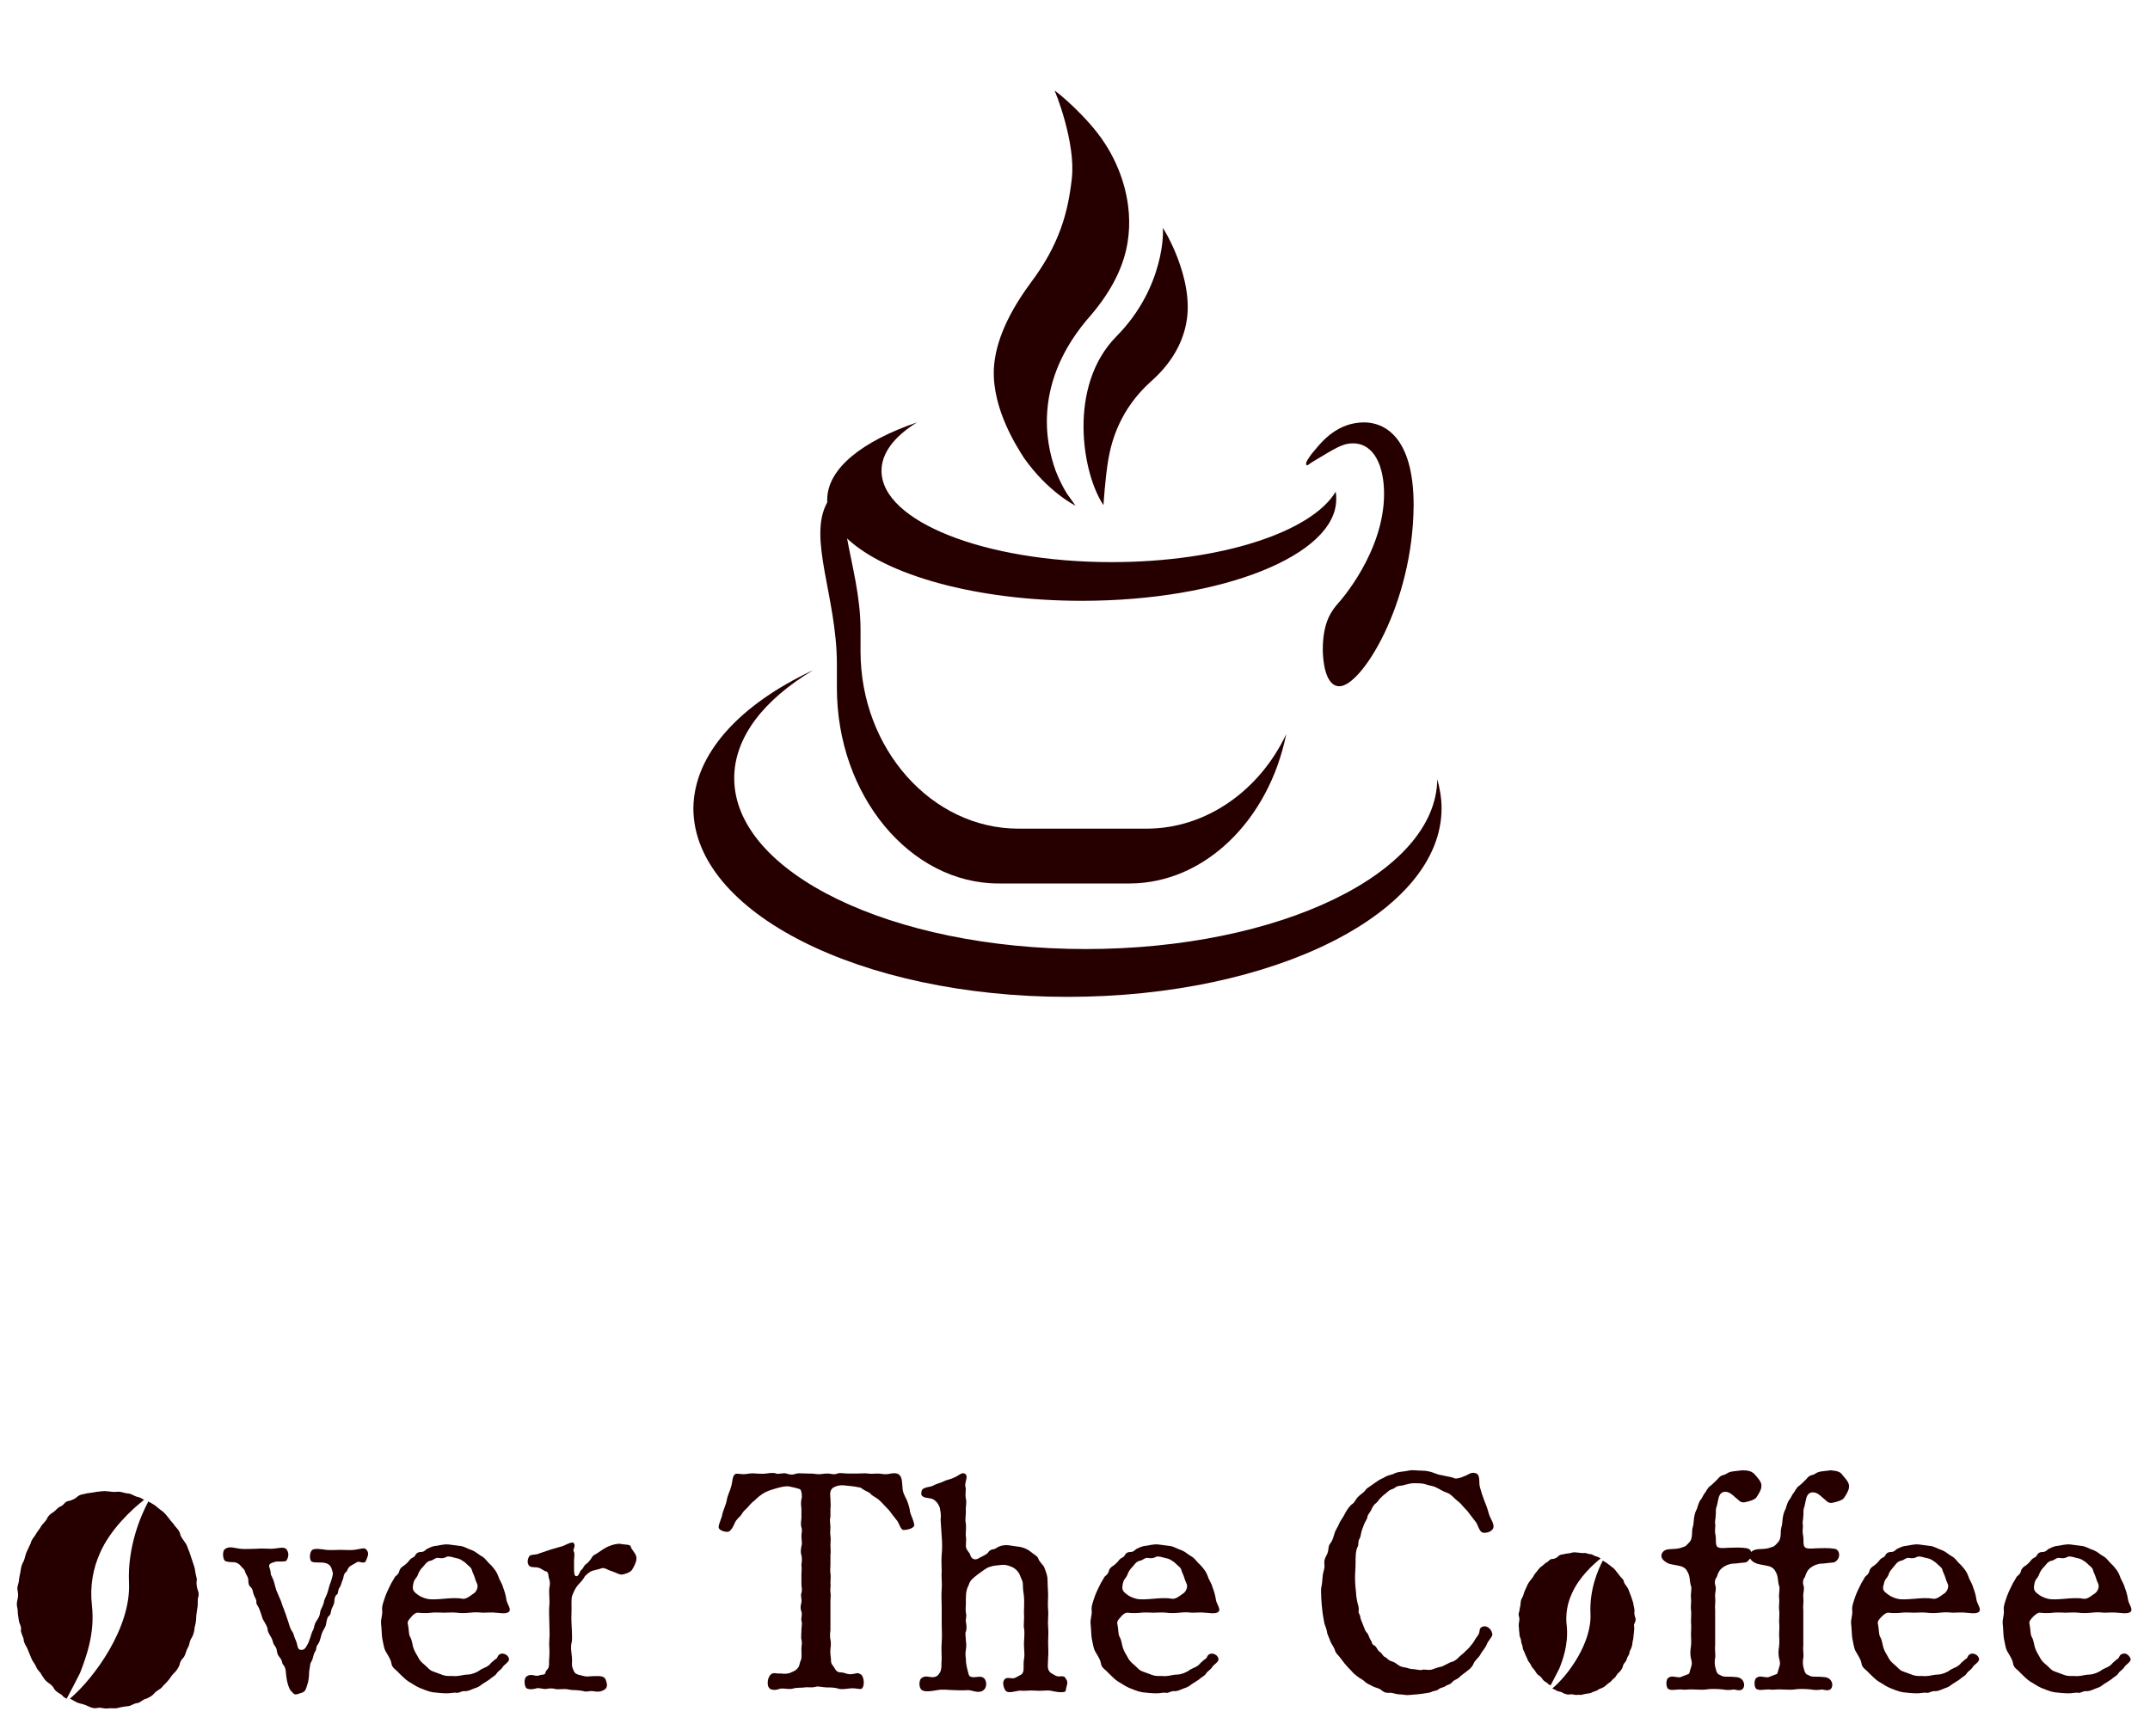 <svg enable-background="new 0 0 400 323" viewBox="0 0 400 323" xmlns="http://www.w3.org/2000/svg"><g fill="#260000"><path d="m151.3 124.7c-9.2 5.5-14.7 12.5-14.7 20.1 0 17.6 29.3 31.8 65.4 31.8 36 0 65.2-14.1 65.4-31.6.5 1.8.8 3.6.8 5.4 0 19.4-31.1 35.1-69.6 35.1s-69.6-15.7-69.6-35.1c.1-10.1 8.6-19.3 22.3-25.7z"/><path d="m164 87.6c0 9.4 19.2 17 42.8 17 20.3 0 37.2-5.6 41.7-13.1.1.5.1 1 .1 1.4 0 10.4-21.2 18.9-47.3 18.9-19.7 0-36.5-4.8-43.7-11.6.9 5 2.5 10.8 2.5 17v4c0 18.1 13.2 33 29.4 33h23.8c11.2 0 21.1-7.2 26-17.6-3.2 15.9-15.1 27.8-29.2 27.8h-24.3c-16.5 0-30.1-16.4-30.1-36.4v-4.4c0-12.5-5.5-23.5-1.8-30.1 0-.2 0-.3 0-.5 0-5.8 6.5-10.9 16.7-14.4-4.2 2.6-6.6 5.7-6.6 9z"/><path d="m203 58.6c-5.6 6.3-7.6 12.3-8.1 17.2-.5 5 .5 9 1.5 11.8 1.1 2.8 2.2 4.4 2.2 4.4.5.7 1 1.4 1.5 2.1 0 0-5.1-2.5-9.6-8.9-1.2-1.9-5.9-9-5.6-16.5.2-4 1.8-9.2 6.8-16 5.5-7.3 7-13.3 7.7-19.4.8-6.7-3.1-16.4-3.2-16.4.2-.1 6.2 4.9 9.3 9.7 3.1 4.7 5.4 11.4 4.3 18.4-.7 4.5-2.9 9-6.8 13.6z"/><path d="m214 71.1c-5.6 5.1-7.2 10.9-7.8 14.4s-.9 8.5-.9 8.5c-4-5.9-6.7-22.2 2.4-31.4s8.8-20 8.6-20.2c.1-.1 6 9.5 4.4 17.7-.7 3.8-2.8 7.6-6.7 11z"/><path d="m249.2 127.7c-2.8 0-3.1-5.3-3.1-6.8 0-5.4 1.8-7.4 2.9-8.7.3-.3 8.5-9.5 8.5-20.3 0-5.1-1.8-9.4-5.8-9.4-1.9 0-3.1.8-7.6 3.5-.2.1-.8.6-.9.6s-.2-.1-.2-.4c0-.4 1.1-1.9 1.5-2.3 1.6-2 4.5-5.3 9.3-5.3 3.6 0 9.2 2.5 9.2 15.4-.1 18.4-9.7 33.7-13.8 33.7z"/><g clip-rule="evenodd" fill-rule="evenodd"><path d="m65.9 288.4c-.7.1-1.6 0-2.5 0-1 0-2.1.1-2.7 0-.8-.1-2.3-.4-2.7.1-.5.6-.4 1.9 0 2.1.7.3 1.8 0 2.7.3s1 1 1.2 1.7c.1.3-.1.9-.3 1.6-.2.5-.4 1.1-.6 1.9-.1.5-.6 1.4-.7 1.8-.1.8-.6 1.5-.7 1.9-.1.9-.3 1.2-.7 1.8-.6.9-.3 1.2-.8 2-.1.2-.2.6-.4 1.2s-.3.9-.6 1.4c-.2.4-.5.8-.9.8-.6.1-.8-.3-.9-.9s-.4-1.1-.5-1.4c-.2-.6-.2-.8-.5-1.2-.4-.6-.5-1.3-.8-2.1-.2-.6-.5-1.5-.7-2-.3-.6-.4-1.3-.8-2.1-.3-.8-.6-1.2-.8-2.1-.2-.8-.3-1.2-.8-2.2-.1-.2.1-.3-.3-1.4-.2-.7.6-.8 1.2-1 .5-.1 1.7.1 2-.2.3-.5.6-1.3 0-2.1-.5-.6-1.7-.1-2.9-.1-.7 0-1.7-.1-2.8 0-.8 0-2.2.1-2.9 0-1-.1-2.1-.6-2.9.1-.4.3-.4 1.6 0 2.1.3.3 1.4.3 1.8.3.5.1.9.3 1.2.7.2.3.8.7.8 1.1.2.6.6.9.6 1.6 0 .6.1 1 .5 1.3.4.4.3.9.5 1.3.2.6.5.9.5 1.3-.1.5.3.8.5 1.3s.3.8.5 1.4c.1.5.3.8.6 1.3.1.2.5.8.5 1.3 0 .3.4 1 .6 1.3.3.5.3.8.5 1.3.3.5.6.8.6 1.3.1.6.2.8.6 1.3.5.6.3 1 .6 1.3s.5.9.5 1.6c.1.8.1 1 .3 1.8.2.7.4 1.2.6 1.4.5.5.6.9 1.4.6.5-.2 1-.2 1.3-.7.2-.3.4-1.2.5-1.4.1-.5.2-1.1.2-1.7s.2-1.3.2-1.6c.1-.6.4-.7.5-1.3.1-.3.2-.9.5-1.3.2-.2 0-.7.5-1.3.2-.3.3-.6.5-1.3.1-.5.3-1 .5-1.3.3-.6.4-.6.5-1.3.1-.5.2-1.1.5-1.3.4-.3.3-.8.5-1.3.1-.3.5-.9.5-1.4 0-.3.1-1.1.5-1.3.3-.2.1-.9.5-1.3.2-.3.3-.8.5-1.3.3-.5.1-1.1.7-1.6.3-.2.2-.7.8-1.1.5-.3.9-.5 1.2-.7.5-.3 1.4.5 1.7-.3s.7-1.4 0-2.1c-.3-.4-1.2 0-2.2.1z"/><path d="m77.8 300.1c.7.1 1.8.1 2.5 0 .6-.1 1.8 0 2.3 0 .6 0 1.4-.1 2.4 0 .6.1 1.5.1 2.4 0 1-.1 1.3-.1 2.4 0 .5 0 1.8-.1 2.4 0 .5 0 1.8.3 2.4-.1.7-.5-.3-1.5-.4-2.4-.1-.8-.4-1.7-.6-2.2-.2-.8-.7-1.4-.9-2.1-.3-.8-.6-1.2-1.3-2-.8-.7-1-1.2-1.6-1.6-.9-.5-1.2-.9-1.9-1.2-.9-.3-1.5-.7-2.1-.8l-2.3-.3c-1-.1-1.7.2-2.7.3-.5.1-.9.3-1.3.5-.3.1-.5.6-1.2.6-.6 0-.9.3-1.1.7-.1.3-.6.3-1 .8-.3.4-.6.7-1 1-.5.3-.8.6-.9 1-.1.6-.6.9-.8 1.1-.3.5-.5.9-.7 1.2-.5 1-.8 1.6-1.1 2.4-.3.9-.7 1.9-.6 2.6.1 1.1-.3 1.6-.2 2.6.1.8.1 1.8.2 2.6.2.9.3 1.8.6 2.4.5.9.9 1.4 1.1 2.2.1 1 .8 1.2 1.4 1.9.5.5 1.3 1.3 1.8 1.6.9.5 1.2.8 2.1 1.2.5.2 1.7.7 2.4.8.9.1 1.8.2 2.7.2.6 0 1.4-.2 1.7-.1.6.1.9-.4 1.7-.3.5 0 1.1-.3 1.6-.5.6-.2.9-.3 1.5-.8.3-.2 1-.6 1.4-.9.5-.5 1-.6 1.3-1.1s.8-.6 1.2-1.3c.2-.3 1.2-.9 1.1-1.4-.1-.6-.7-1-1.3-1-.8.1-.8.7-1 .9-.5.3-.6.5-1 .8-.6.8-1.3.9-2 1.3-.6.5-1.7.9-2.3.9-.8 0-1.6.3-2.4.3-1-.1-1.4.1-2.3-.2l-1.9-.7c-.6-.2-1-.8-1.5-1.2-.6-.5-.9-.8-1.2-1.4s-.6-.9-.9-1.8c-.2-.6-.2-1.3-.6-2-.3-.5-.2-1.4-.4-2.3-.2-.7.3-1 .6-1.4.4-.5.8-.8 1.3-.8zm-.9-5.4c.1-.4.1-.6.6-1.2.3-.4.3-.8.6-1.2.3-.5.5-.6.9-1.1.3-.4.6-.7 1.2-.8.4-.1.9-.6 1.3-.5.7.1 1 .1 1.6-.2.3-.2 1.2.1 1.6.2.5.1.9.2 1.3.5.5.3.7.5 1 .8s.7.5.8 1c.1.4.4.9.5 1.3.2.6.3.9.5 1.3.2.6-.2 1.5-.8 1.8-.7.5-1.3 1-2 .9-.9-.2-2.4-.1-3.4 0-1.3.1-2.4.2-3.2 0s-1.4-.5-2-1-.7-.9-.5-1.8z"/><path d="m115.5 287.3c-.6-.1-1.5.1-2.4.5-.5.2-1.2.7-2.1 1.3-.5.3-.7.3-1 .9-.1.2-.6.8-.9 1-.5.3-.6.9-.9 1.1s-.4.8-.7 1.1c-.1.1-.2.1-.3.1-.2 0-.4-.2-.4-1.2v-1.7c0-.6.2-1.3-.1-1.8-.1-.3.5-1 0-1.5-.3-.3-1.7.5-2 .6l-2.1.6-2.1.7c-1 .5-1.8.1-2.1.7s-.3 1.2 0 1.6c.3.5 1.4.2 2 .5.5.2.9.6 1.2.6.5.2.4.8.5 1.2.2.6.3 1 .1 1.9-.1 1 .1 2.3 0 3.2-.1 1.1 0 2.4 0 3.2 0 1.1.1 2.4 0 3.2-.1 1 .1 2.1 0 3.2-.1.9 0 1.3-.1 1.8-.1.6-.5.6-.6 1.1-.1.6-.6.3-1.3.6-.7.2-1.4-.5-2.3.2-.5.5-.3 1.8 0 2.1s1.2.3 1.8.1c.5-.2 1.2.1 1.8.1.5-.1 1.3-.2 1.8 0 .3.1 1.1 0 1.7 0 .7 0 1 .2 1.8.2.6 0 1.4.1 1.8.2.6.2.9-.1 1.8 0 .5.1 1.2.2 1.9-.2.5-.2.7-.7.6-1.2-.1-.4-.2-1-.6-1.2-.5-.3-1.2-.2-2-.2-.6 0-1.1.2-2-.1-.7-.2-.7-.1-1.2-.4-.3-.2-.5-.8-.6-1.1-.2-.5 0-1.1-.1-2s-.3-1.8 0-2.9c.1-1.1-.1-3.1-.1-4.2.1-2.3-.1-3.8.2-4.4.3-.7.4-1 .9-1.7.4-.5 1-1 1.3-1.6.2-.4 1.1-1.1 1.5-1.2.7-.2 1.3-.3 1.8-.5.6-.1 1.1.4 1.9.6.6.2 1.3.6 1.7.6.5 0 1.7-.4 2-.9s.8-1.4.8-2c.1-.8-.6-1.4-1-2.1 0-.7-.9-.5-1.9-.7z"/><path d="m168.7 279.1c-.3-.6-.8-1.4-.8-2.4-.1-.8 0-2-.8-2.4-.5-.3-1.4-.1-1.9 0-.8.1-1.2-.1-1.9-.1-.8 0-1.3.1-1.8 0-.6-.1-1.2 0-1.9 0h-1.9c-.6 0-1.5-.2-1.9 0-.8.3-1 0-1.9 0s-1.2.2-2 .1c-.6-.1-1.1-.1-1.8-.1s-1.4-.1-1.9 0c-.8.3-1.3.2-1.9 0s-1.5.2-1.9 0c-.5-.2-1.1-.1-1.9 0-.5.1-1.4 0-1.9 0-.4-.1-1.3 0-1.9.1-.7.1-1.6-.2-1.9 0-.6.3-.5 1.6-.8 2.4-.2.8-.6 1.4-.8 2.5-.1.7-.6 1.7-.8 2.5-.1.8-.7 1.8-.7 2.5 0 .6 1.4 1 1.9.8.5-.3.8-.9 1.1-1.6s1-1.2 1.2-1.5c.4-.7.6-.8 1.2-1.4.3-.3.6-.8 1.3-1.3.2-.2.7-.7 1.3-1.1s.8-.5 1.6-.8c.9-.3 1.3-.4 1.7-.5.3-.1 1.3-.3 1.8-.2 1 .2 1.4.3 2 .5.3.1.5 1.3.3 1.9-.1.5-.1 1 0 1.7v1.7c0 .6-.2 1 0 1.8.2.6 0 1 0 1.7s.2 1.3 0 1.8c-.1.7-.2 1.1 0 1.7.2.9 0 1.4 0 1.8.1.8 0 1.2 0 1.7v1.8c0 .8.2 1 0 1.7-.2.6.1 1 0 1.8-.2.7-.2 1.2 0 1.7s-.1 1.3 0 1.7c.2.5 0 1.1 0 1.8 0 .6-.1 1.3 0 1.7.2.8 0 .9 0 1.7s.1 1.8-.1 2.1c-.3.7-.2 1-.5 1.4-.4.5-.6.6-1.3.9-.6.3-1.2.3-2 .2-.8.1-1.2-.3-1.8.2-.7.6-.9 2.6.2 2.8.9.2 1.3-.2 1.9-.2s1.4.2 2.1 0c.6-.2 1.5-.1 2.1-.2.4-.1 1.3.1 2-.1.6-.2 1.3.1 2.1.1.6 0 1.4 0 2.1.2.4.2 1.3.1 2.1 0s1.1 0 2 .1.9-2.1.2-2.7c-.8-.5-1-.1-1.6-.1-.9.2-1.4-.3-2.2-.3s-1-.6-1.2-.9c-.3-.5-.6-.6-.6-1.4 0-.5-.2-1.3-.1-2.1.1-.6.1-1.3 0-1.7-.1-.3-.1-1.2 0-1.7v-5.3c0-.9.1-1.1 0-1.8s.1-1 0-1.7c0-.6.1-1.3 0-1.8-.1-.8 0-1 0-1.7v-1.8c.1-.5 0-1.1 0-1.7s.1-1.3 0-1.8c-.1-.7 0-1.1 0-1.7 0-.5-.2-1.2 0-1.8v-1.7c.1-.3 0-.9 0-1.7-.1-1-.1-1.5.4-2 .3-.2 1-.6 2.1-.5l1.9.2c.8.2 1.2.1 1.6.5.4.3 1.3.6 1.5.9s.9.6 1.4 1 1 1 1.3 1.3c.5.5.8.8 1.2 1.4l1.1 1.4c.3.5.6 1.6 1.1 1.6.9 0 2-.4 2-.9-.1-.9-.6-1.7-.8-2.5 0-.3-.2-1.2-.6-2.2z"/><path d="m196.6 311.9c-.3-.1-.9-.5-1.1-.6-.8-.6-.5-1.6-.5-2.8.1-.8 0-1.9 0-2.9s.1-1.7 0-3c-.1-.8.1-2.1 0-3s0-1.9 0-2.9c0-.7-.1-1.4-.1-2.5 0-1-.2-1.4-.6-2.5-.2-.5-.8-.9-1.1-1.6-.2-.6-.8-.8-1.4-1.3-.3-.3-1-.7-1.8-.9-.4-.1-1.5-.2-2-.3-1-.2-2 0-2.7.5-.4.3-1 .1-1.4.7-.3.5-1.2.8-1.7 1.1-.7.5-1.5.3-1.7-.6-.1-.4-.8-.9-.8-1.6 0-.8.1-1.3 0-1.8-.1-.6.1-1.3 0-2.4-.2-.7 0-1.3 0-2.3-.1-.6.2-1.6 0-2.3-.2-.8.1-1.7-.1-2.3s.6-1.9 0-2.3c-.6-.5-1.2.3-2 .6-1 .5-1.4.4-2.1.8-.7.3-1.3.4-2 .8-.5.2-.9.2-1.2.3-.5.2-.9.2-.9 1.2.1.8 1.3.7 2 .9.3.1.8.5 1 .8.3.5.5.8.5 1.2.1.5.2 1 .1 1.9.1 1.2.1 1.9.2 3.1.1 1.1.1 2.5 0 3.3-.1 1.2 0 2.4 0 3.2-.1 1 .1 2.2 0 3.3-.1 1 0 2.4 0 3.3v3.3c0 .9.1 2.1 0 3.2-.1 1.3 0 2.5 0 3.2-.1 1 0 1.6-.1 1.8-.1.6-.2.7-.5 1.1s-.7.5-1.2.5-1.3-.4-2 .2c-.4.3-.5 1.6 0 2.1.6.6 2.3.2 3 .1 1-.2 2.2 0 2.9 0 1.1 0 1.6.1 2.8 0 .8 0 2.1.8 3-.1.6-.6.4-1.7 0-2.1-.6-.5-1.3-.2-1.9-.2-.5 0-.9-.1-1-.6s-.5-1.5-.5-2.8c-.1-.6-.1-1.3 0-1.7.1-.8.1-.9 0-1.7 0-.6-.2-1.4 0-1.7.2-.5.1-1.4 0-1.8s.2-1 0-1.7c-.1-.5 0-1.2 0-1.7 0-1.1-.1-2.3.5-3.4.3-.7.1-.9 2.5-2.6.7-.5 1.1-.8 1.7-.9.5-.2 1.2-.2 2-.3s1.7.3 2.1.5 1 .8 1.2 1.3c.3.8.6 1.2.6 1.8 0 .8.1 1.6.2 2.2.1 1 0 2.1 0 3 .1 1.2-.1 2.3 0 2.9.2 1 0 2.2 0 3 0 1.2.2 1.9 0 2.9-.2 1.3.2 2.3-.5 2.8-.3.2-.6.3-1.1.6-.7.3-1.4-.2-1.9.2-.7.6-.2 1.7 0 2.1.5.8 2 .1 2.8.1 1 .1 1.6-.1 2.8 0 1 .1 2-.1 2.8 0 .9.2 2.9.6 2.9-.1 0-.6.6-1.4 0-2.1-.3-.8-1.1-.3-1.7-.5z"/><path d="m209.8 300.1c.7.1 1.8.1 2.5 0 .6-.1 1.8 0 2.3 0 .6 0 1.4-.1 2.4 0 .6.1 1.5.1 2.4 0 1-.1 1.3-.1 2.4 0 .5 0 1.8-.1 2.4 0 .5 0 1.8.3 2.4-.1.7-.5-.3-1.5-.4-2.4-.1-.8-.4-1.7-.6-2.2-.2-.8-.7-1.4-.9-2.1-.3-.8-.6-1.2-1.3-2-.8-.7-1-1.2-1.6-1.6-.9-.5-1.2-.9-1.9-1.2-.9-.3-1.5-.7-2.1-.8l-2.3-.3c-1-.1-1.7.2-2.7.3-.5.1-.9.3-1.3.5-.3.1-.5.6-1.2.6-.6 0-.9.3-1.1.7-.1.3-.6.3-1 .8-.3.4-.6.7-1 1-.5.3-.8.6-.9 1-.1.6-.6.9-.8 1.1-.3.5-.5.9-.7 1.2-.5 1-.8 1.6-1.1 2.4-.3.9-.7 1.9-.6 2.6.1 1.1-.3 1.6-.2 2.6.1.8.1 1.8.2 2.6.2.9.3 1.8.6 2.4.5.9.9 1.4 1.1 2.2.1 1 .8 1.2 1.4 1.9.5.5 1.3 1.3 1.8 1.6.9.5 1.2.8 2.1 1.2.5.2 1.7.7 2.4.8.9.1 1.8.2 2.7.2.6 0 1.4-.2 1.7-.1.6.1.9-.4 1.7-.3.5 0 1.1-.3 1.6-.5.6-.2.9-.3 1.5-.8.3-.2 1-.6 1.4-.9.5-.5 1-.6 1.3-1.1s.8-.6 1.2-1.3c.2-.3 1.2-.9 1.1-1.4-.1-.6-.7-1-1.3-1-.8.1-.8.7-1 .9-.5.3-.6.5-1 .8-.6.8-1.3.9-2 1.3-.6.5-1.7.9-2.3.9-.8 0-1.6.3-2.4.3-1-.1-1.4.1-2.3-.2l-1.9-.7c-.6-.2-1-.8-1.5-1.2-.6-.5-.9-.8-1.2-1.4s-.6-.9-.9-1.8c-.2-.6-.2-1.3-.6-2-.3-.5-.2-1.4-.4-2.3-.2-.7.3-1 .6-1.4.4-.5.8-.8 1.3-.8zm-.9-5.4c.1-.4.1-.6.6-1.2.3-.4.3-.8.6-1.2.3-.5.5-.6.9-1.1.3-.4.6-.7 1.2-.8.4-.1.9-.6 1.3-.5.7.1 1 .1 1.6-.2.3-.2 1.2.1 1.6.2.5.1.9.2 1.3.5.5.3.7.5 1 .8s.7.5.8 1c.1.4.4.9.5 1.3.2.6.3.9.5 1.3.2.6-.2 1.5-.8 1.8-.7.5-1.3 1-2 .9-.9-.2-2.4-.1-3.4 0-1.3.1-2.4.2-3.2 0s-1.4-.5-2-1-.7-.9-.5-1.8z"/><path d="m275.8 302.7c-.8.3-.3 1-.9 1.7-.6.8-.6 1-1 1.5-.3.4-.8 1-1.2 1.3-.4.5-1.2 1-1.3 1.2-.6.6-1 .8-1.5.9-.6.3-1.2.6-1.6.8-.5.1-.9.2-1.7.5-.6.3-1.6 0-1.9.1-.5.2-1.3-.1-1.7-.1-.7 0-1-.2-1.5-.3-.7-.1-1-.2-1.4-.5-.3-.2-.6-.5-1.3-.7-.6-.2-.6-.5-1.2-.8-.3-.1-.4-.6-1-1-.3-.2-.5-.9-.9-1.1-.6-.3-.3-.5-.8-1.2-.3-.5-.2-.8-.7-1.3-.2-.2-.3-.6-.6-1.3-.1-.4-.4-.8-.5-1.4-.1-.8-.5-.8-.3-1.4 0-.8-.2-1-.3-1.6s-.2-1-.2-1.5c-.1-.9-.2-1.8-.2-3 0-.9.1-1.5.1-2.8 0-1 0-2.2.4-2.9.2-.3 0-.9.3-1.4.2-.3.3-.9.4-1.4.1-.4.3-.8.5-1.4.1-.3.6-1 .6-1.3 0-.4.6-1 .7-1.3.1-.2.3-.8.8-1.2s.5-.6.9-1c.5-.5.6-.6 1-.9s.6-.6 1.2-.8c.5-.1.6-.5 1.3-.6 1.2-.1 1.6-.5 2.9-.5.5 0 1.5 0 2 .2.9.3 1.5.3 2 .6.5.2 1 .6 1.8.9.7.2 1.1.6 1.7 1.2.5.4 1.2 1 1.4 1.3.5.6.9.9 1.3 1.5l1.3 1.7c.3.6.6 1.7 1.2 1.8.3.1 1.5 0 1.9-.8.3-.8-.5-1.7-.8-2.7-.2-.8-.6-1.9-.9-2.6-.3-.8-.6-1.7-.8-2.5-.2-.9.2-2.3-.9-2.5-.8-.2-1.3.4-2 .6-.6.3-1.6.6-2 .3-.5-.2-1-.2-2.2-.5-.9-.1-1.4-.5-2.4-.7-.8-.2-1.6-.1-2.5-.2s-1.3.1-2.1.2c-.7.1-1.3.1-2 .5-.7.2-1.2.3-1.8.7-.7.3-1 .5-1.7 1-.5.4-1.4.9-1.6 1.2-.4.6-.8.7-1.4 1.3s-.6 1.1-1.3 1.5c-.6.6-1 1.3-1.2 1.7-.4.8-.9 1.4-1 1.7-.2.6-.8 1.4-.9 1.9-.3.9-.3 1.2-.8 1.9-.5.6-.2 1.1-.6 2-.3.6-.6 1-.5 1.9.1.8-.2 1.2-.3 2-.1.7-.1 1.4-.2 1.9-.2.7-.1 1.2-.1 1.8 0 .9.1 1.4.1 1.8.1.8.1 1.2.2 1.8.1.5.2 1.1.3 1.7.1.3.5 1.3.5 1.7.1.5.5 1.2.6 1.6.2.5.6 1 .8 1.5.2.8.6 1 .9 1.4s.6.8 1 1.3c.5.6.9 1 1.2 1.3.4.5.8.8 1.2 1.1.3.3.8.4 1.4 1 .3.3.9.5 1.4.8.6.3 1.1.3 1.6.7.7.6 1.1.5 1.7.5.5 0 1 .3 1.8.3.6 0 1 .2 1.8.1 1-.1 1.6-.1 2.8-.3.6-.1.9-.1 1.3-.3.3-.2.9-.1 1.3-.5.4-.3 1-.3 1.3-.6.3-.2.8-.2 1.2-.7.3-.4.9-.5 1.2-.8.4-.4.8-.7 1.1-.9.6-.5 1.2-.8 1.6-1.6.2-.7 1.1-1.3 1.3-1.8.3-.6 1-1.3 1.2-1.9.3-.8 1.3-1.6 1-2.1-.2-.9-1.1-1.5-1.8-1.2z"/><path d="m340.6 273.6-1.7.2c-.8.1-.9.3-1.5.6-.8.2-.9.3-1.4.9-.3.3-.9.9-1.3 1.2-.5.3-.8 1.1-1 1.3-.3.3-.5 1-.9 1.4-.3.5-.5 1.3-.6 1.6-.2.3-.4.9-.5 1.5-.1.5-.1 1.3-.2 1.6-.2.7-.2 1-.2 1.6-.1.8-.1 1.1-.7 1.7-.7.8-.9.6-1.3.8-.9.3-1.6.2-2.4.3-.6.1-.9.3-1.1.5-.1-.4-.4-.6-.8-.7-1.2-.2-2.3-.1-3-.1-.9 0-1.9.2-2.4-.1-.6-.4-.2-1.4-.5-2.6-.1-.8.1-1.3 0-1.7-.1-.5.1-.9.1-1.7.1-.3-.1-1 .2-1.6l.3-1.4c.2-.9.6-1.3 1.3-1.3.6 0 1.2.4 1.8 1 .7.5 1 1.2 2 .9.5-.1 1.7-.4 2-.9.4-.6.9-1.4.9-2 .1-.8-.6-1.5-1.2-2.2s-1.4-.8-2.4-.8l-1.7.2c-.8.1-.9.3-1.5.6-.8.2-.9.3-1.4.9-.3.3-.9.9-1.3 1.2-.5.3-.8 1.1-1 1.3-.3.3-.5 1-.9 1.4-.3.5-.5 1.3-.6 1.6-.2.3-.4.9-.5 1.5-.1.5-.1 1.3-.2 1.6-.2.7-.2 1-.2 1.6-.1.8-.1 1.1-.7 1.7-.7.8-.9.6-1.3.8-.9.3-1.6.2-2.4.3-1 .1-1.3.8-1.3 1.2 0 .6.5 1 1.2 1.4.4.2 1.4.3 2.2.5.6.1 1.2.5 1.4 1 .6.9.4 1.9.7 2.7.2.5-.1 1.5 0 2.2.1.9-.1 1.7 0 2.2.1.8 0 1.3 0 2.3.1.9 0 1.6 0 2.3 0 .8.1 1.3 0 2.2-.1.6-.2 1.5 0 2.3.3 1.1.1 1.3-.1 2-.2.6-.1.9-.6 1-.5.2-1 .4-1.3.5-.8.1-1.5-.4-2.2.1-.5.3-.5 1.8 0 2.1s1.3.1 1.8.1c.5-.1 1 .1 1.7 0 1-.1 2.5.1 3.4 0 1.2-.2 2.5-.1 3.4 0 .3.1 1.3.1 1.7 0 .3-.1 1.3.4 1.8-.1.6-.6.3-2-1-2.2-.9-.1-1.5-.1-2.1-.1-.7 0-.8-.2-1.3-.4-.3-.1-.5-.6-.6-1.1-.1-.3-.3-1-.1-2 .1-.5-.1-1.6 0-2.3v-6.7c-.1-.6.1-1.3 0-2.3-.1-.8.3-1.5 0-2.3-.1-.3-.1-.9.2-1.3.2-.2.2-.7.6-1.3s1.3-1.1 1.8-1.2c.6-.2.8-.1 1.6-.2.5-.1 1.3-.1 1.6-.2.3-.2.6-.5.7-.7.2.4.6.7 1.1.9.4.2 1.4.3 2.2.5.6.1 1.2.5 1.4 1 .6.9.4 1.9.7 2.7.2.5-.1 1.5 0 2.2.1.9-.1 1.7 0 2.2.1.8 0 1.3 0 2.3.1.9 0 1.6 0 2.3 0 .8.1 1.3 0 2.2-.1.6-.2 1.5 0 2.3.3 1.1.1 1.3-.1 2-.2.6-.1.9-.6 1-.5.2-1 .4-1.3.5-.8.1-1.5-.4-2.2.1-.5.3-.5 1.8 0 2.1s1.3.1 1.8.1c.5-.1 1 .1 1.7 0 1-.1 2.5.1 3.4 0 1.2-.2 2.5-.1 3.4 0 .3.1 1.3.1 1.7 0 .3-.1 1.3.4 1.8-.1.6-.6.3-2-1-2.2-.9-.1-1.5-.1-2.1-.1-.7 0-.8-.2-1.3-.4-.3-.1-.5-.6-.6-1.1-.1-.3-.3-1-.1-2 .1-.5-.1-1.6 0-2.3v-6.7c-.1-.6.1-1.3 0-2.3-.1-.8.3-1.5 0-2.3-.1-.3-.1-.9.2-1.3.2-.2.2-.7.6-1.3s1.3-1.1 1.8-1.2c.6-.2.8-.1 1.6-.2.5-.1 1.3-.1 1.6-.2 1.3-.7 1-2.4 0-2.5-1.2-.2-2.3-.1-3-.1-.9 0-1.8.2-2.4-.1-.6-.4-.2-1.4-.5-2.6-.1-.8.1-1.3 0-1.7-.1-.5.1-.9.1-1.7.1-.3-.1-1 .2-1.6l.3-1.4c.2-.9.6-1.3 1.3-1.3.6 0 1.2.4 1.8 1 .7.5 1 1.2 2 .9.5-.1 1.7-.4 2-.9.4-.6.9-1.4.9-2 .1-.8-.6-1.5-1.2-2.2-.4-.7-1.2-.8-2.2-.9z"/><path d="m351.3 300.1c.7.1 1.8.1 2.5 0 .6-.1 1.8 0 2.3 0 .6 0 1.4-.1 2.4 0 .6.1 1.5.1 2.4 0 1-.1 1.3-.1 2.4 0 .5 0 1.8-.1 2.4 0 .5 0 1.8.3 2.4-.1.7-.5-.3-1.5-.4-2.4-.1-.8-.4-1.7-.6-2.2-.2-.8-.7-1.4-.9-2.1-.3-.8-.6-1.2-1.3-2-.8-.7-1-1.2-1.6-1.6-.9-.5-1.2-.9-1.9-1.2-.9-.3-1.5-.7-2.1-.8l-2.3-.3c-1-.1-1.7.2-2.7.3-.5.1-.9.3-1.3.5-.3.1-.5.6-1.2.6-.6 0-.9.3-1.1.7-.1.3-.6.3-1 .8-.3.4-.6.7-1 1-.5.3-.8.6-.9 1-.1.6-.6.9-.8 1.1-.3.5-.5.9-.7 1.2-.5 1-.8 1.6-1.1 2.4-.3.9-.7 1.9-.6 2.6.1 1.1-.3 1.6-.2 2.6.1.8.1 1.8.2 2.6.2.9.3 1.8.6 2.4.5.9.9 1.4 1.1 2.2.1 1 .8 1.2 1.4 1.9.5.5 1.3 1.3 1.8 1.6.9.5 1.2.8 2.1 1.2.5.2 1.7.7 2.4.8.9.1 1.8.2 2.7.2.6 0 1.4-.2 1.7-.1.6.1.9-.4 1.7-.3.5 0 1.1-.3 1.6-.5.6-.2.9-.3 1.5-.8.3-.2 1-.6 1.4-.9.5-.5 1-.6 1.3-1.1s.8-.6 1.2-1.3c.2-.3 1.2-.9 1.1-1.4-.1-.6-.7-1-1.3-1-.8.1-.8.7-1 .9-.5.3-.6.5-1 .8-.6.8-1.3.9-2 1.3-.6.5-1.7.9-2.3.9-.8 0-1.6.3-2.4.3-1-.1-1.4.1-2.3-.2l-1.9-.7c-.6-.2-1-.8-1.5-1.2-.6-.5-.9-.8-1.2-1.4s-.6-.9-.9-1.8c-.2-.6-.2-1.3-.6-2-.3-.5-.2-1.4-.4-2.3-.2-.7.3-1 .6-1.4.5-.5.9-.8 1.3-.8zm-.8-5.4c.1-.4.1-.6.6-1.2.3-.4.3-.8.6-1.2s.5-.6.9-1.1c.3-.4.6-.7 1.2-.8.4-.1.9-.6 1.3-.5.7.1 1 .1 1.6-.2.3-.2 1.2.1 1.6.2.5.1.9.2 1.3.5.5.3.7.5 1 .8s.7.5.8 1c.1.4.4.9.5 1.3.2.6.3.9.5 1.3.2.6-.2 1.5-.8 1.8-.7.5-1.3 1-2 .9-.9-.2-2.4-.1-3.4 0-1.3.1-2.4.2-3.2 0s-1.4-.5-2-1c-.7-.5-.8-.9-.5-1.8z"/><path d="m291.5 302.7c-.3-2.3.1-4.4 1-6.3 1.3-2.9 3.9-5.3 5.3-6.4-.3-.2-.5-.3-.9-.4s-.6-.4-1.1-.4c-.6-.1-.8-.3-1.2-.2-.5 0-.9-.1-1.2-.1-.5-.1-1 0-1.2.1-.6.1-1 .1-1.2.2-.4.1-.7 0-1.1.4-.3.3-.7.5-1.1.5-.5 0-.6.4-1 .6s-.6.5-.9.7-.6.5-.8.8-.6.7-.7.9c-.1.3-.4.6-.7 1-.2.3-.4.5-.6 1l-.5 1.1c-.1.3-.2.8-.4 1.1s-.3.7-.3 1.1c0 .3-.2 1-.2 1.2 0 .4-.3.6-.1 1.2.1.4.1.7 0 1.1-.1.6 0 .9 0 1.2 0 .5.1.6.1 1.2.1.5.3.7.3 1.1 0 .3.3.9.3 1.2 0 .4.4.9.4 1.1l.5 1.1c.1.4.5.7.6 1 .2.5.5.7.7 1 .3.4.4.7.7.9.5.3.6.5.8.8s.7.6.9.7c.1.2.3.3.6.4.4-.8 1.1-2.1 1.6-3.1.6-1.5 1.7-4.4 1.4-7.8z"/><path d="m304.2 300.9c-.1-.3-.2-.8-.1-1.2 0-.2-.1-.7-.2-1.1 0-.3-.2-.8-.3-1.1-.1-.4-.3-.8-.4-1.1-.1-.2-.2-.7-.5-1.1-.2-.3-.5-.6-.6-1 0-.4-.5-.7-.7-1s-.4-.5-.7-.9c-.2-.3-.6-.7-.8-.8-.4-.3-.6-.5-.9-.7s-.5-.3-.8-.5c-.9 1.7-2.5 5.4-2.3 9.8.3 5.4-4.1 11.5-7.1 14 .3.1.8.4 1 .5.4.1.7.1 1.1.4.3.1.7.3 1.2.2.4-.1.7.1 1.2.1.5-.1.8.1 1.2-.1.5-.1 1-.2 1.2-.2.5-.1.6-.3 1.1-.4.4-.1.6-.4 1-.5.3-.1.7-.3 1-.6s.8-.6.9-.7c.3-.4.4-.4.8-.8.2-.2.3-.6.7-.9.2-.1.6-.7.7-1 .1-.6.4-.8.6-1.1.2-.4.2-.7.5-1.1.2-.3.1-.7.4-1.1.1-.2.3-.8.3-1.1s.2-.8.2-1.2.1-.6.1-1.1c.1-.3 0-.6 0-1.2.3-.6.4-1 .2-1.4z"/><path d="m395.1 307.7c-.8.1-.8.7-1 .9-.5.3-.6.5-1 .8-.6.8-1.3.9-2 1.3-.6.5-1.7.9-2.3.9-.8 0-1.6.3-2.4.3-1-.1-1.4.1-2.3-.2l-1.9-.7c-.6-.2-1-.8-1.5-1.2-.6-.5-.9-.8-1.2-1.4s-.6-.9-.9-1.8c-.2-.6-.2-1.3-.6-2-.3-.5-.2-1.4-.4-2.3-.2-.7.3-1 .6-1.4.5-.5.9-.8 1.3-.8.7.1 1.8.1 2.5 0 .6-.1 1.8 0 2.3 0 .6 0 1.4-.1 2.4 0 .6.1 1.5.1 2.4 0 1-.1 1.3-.1 2.4 0 .5 0 1.8-.1 2.4 0 .5 0 1.8.3 2.4-.1.7-.5-.3-1.5-.4-2.4-.1-.8-.4-1.7-.6-2.2-.2-.8-.7-1.4-.9-2.1-.3-.8-.6-1.2-1.3-2-.8-.7-1-1.2-1.6-1.6-.9-.5-1.2-.9-1.9-1.2-.9-.3-1.5-.7-2.1-.8l-2.3-.3c-1-.1-1.7.2-2.7.3-.5.1-.9.3-1.3.5-.3.1-.5.6-1.2.6-.6 0-.9.3-1.1.7-.1.3-.6.3-1 .8-.3.4-.6.7-1 1-.5.3-.8.6-.9 1-.1.6-.6.9-.8 1.1-.3.5-.5.9-.7 1.2-.5 1-.8 1.6-1.1 2.4-.3.9-.7 1.9-.6 2.6.1 1.1-.3 1.6-.2 2.6.1.8.1 1.9.2 2.6.2.9.3 1.8.6 2.4.5.9.9 1.4 1.1 2.2.1 1 .8 1.2 1.4 1.9.5.5 1.3 1.3 1.8 1.6.9.5 1.2.8 2.1 1.2.5.2 1.7.7 2.4.8.9.1 1.8.2 2.7.2.6 0 1.4-.2 1.7-.1.6.1.9-.4 1.7-.3.5 0 1.1-.3 1.6-.5.6-.2.9-.3 1.5-.8.3-.2 1-.6 1.4-.9.5-.5 1-.6 1.3-1.1s.8-.6 1.2-1.3c.2-.3 1.2-.9 1.1-1.4-.2-.6-.8-1.1-1.3-1zm-16.6-13c.1-.4.1-.6.6-1.2.3-.4.3-.8.6-1.2.3-.5.5-.6.9-1.1.3-.4.6-.7 1.2-.8.4-.1.9-.6 1.3-.5.7.1 1 .1 1.6-.2.3-.2 1.2.1 1.6.2.5.1.9.2 1.3.5.5.3.7.5 1 .8s.7.5.8 1c.1.4.4.9.5 1.3.2.6.3.9.5 1.3.2.6-.2 1.5-.8 1.8-.7.5-1.3 1-2 .9-.9-.2-2.4-.1-3.4 0-1.3.1-2.4.2-3.2 0s-1.4-.5-2-1-.7-.9-.5-1.8z"/><path d="m17.1 298.7c-.4-3.5.2-6.8 1.5-9.7 1.9-4.4 6-8.2 8.2-9.9-.5-.3-.8-.5-1.4-.6-.6-.2-1-.6-1.7-.6-.8-.1-1.2-.4-1.9-.3-.8.1-1.4-.1-1.9-.1-.7-.1-1.6.1-1.9.1-.9.2-1.5.2-1.9.3-.6.2-1.1.1-1.7.6-.4.4-1.1.7-1.6.8-.8.1-.8.7-1.5 1s-.8.7-1.4 1.1c-.5.3-1 .7-1.2 1.3-.3.5-1 1.1-1.1 1.4-.2.4-.7.9-1 1.5-.3.5-.7.8-.9 1.6l-.8 1.7c-.2.5-.3 1.3-.6 1.8s-.4 1.1-.5 1.8c-.1.4-.3 1.5-.3 1.8-.1.6-.4 1-.2 1.8.1.7.1 1-.1 1.8-.2.9.1 1.4.1 1.8 0 .8.1 1 .2 1.8s.5 1 .4 1.8c-.1.5.5 1.4.5 1.8 0 .6.6 1.4.7 1.7l.7 1.7c.2.6.7 1.1.9 1.6.3.8.8 1 1 1.5.4.6.6 1 1.1 1.4.7.5 1 .7 1.3 1.3.3.5 1.1.9 1.4 1.1.2.3.5.5.9.7.7-1.3 1.7-3.2 2.5-4.8 1.1-2.9 2.8-7.3 2.2-12.6z"/><path d="m36.8 295.9c-.2-.5-.3-1.3-.2-1.8.1-.3-.2-1-.3-1.8 0-.4-.3-1.2-.5-1.8s-.4-1.2-.6-1.8c-.2-.3-.3-1.1-.8-1.7-.3-.5-.8-1-.9-1.6s-.7-1.1-1-1.5c-.3-.5-.7-.8-1.1-1.4-.3-.4-.8-1-1.2-1.3-.6-.4-1-.8-1.4-1.1-.5-.3-.8-.5-1.2-.7-1.4 2.6-3.9 8.4-3.6 15.1.4 8.3-6.4 17.7-11 21.6.5.2 1.2.7 1.6.8.6.2 1 .2 1.8.6.4.2 1.1.5 1.8.3.7-.1 1.1.2 1.9.1s1.2.1 1.9-.1c.8-.2 1.5-.3 1.8-.3.7-.1 1-.5 1.8-.6.6-.1.8-.6 1.6-.8.5-.2 1.1-.5 1.5-1s1.2-.8 1.4-1.1c.5-.6.7-.7 1.2-1.3.3-.3.5-.8 1.1-1.4.3-.2.9-1.1 1-1.5.2-1 .7-1.2.9-1.6.3-.6.3-1 .7-1.7.3-.5.2-1.1.7-1.8.2-.3.5-1.2.5-1.8.1-.4.3-1.2.3-1.8s.1-.9.2-1.8c.1-.5.1-.9.1-1.8.1-.3.3-.9 0-1.6z"/></g></g></svg>